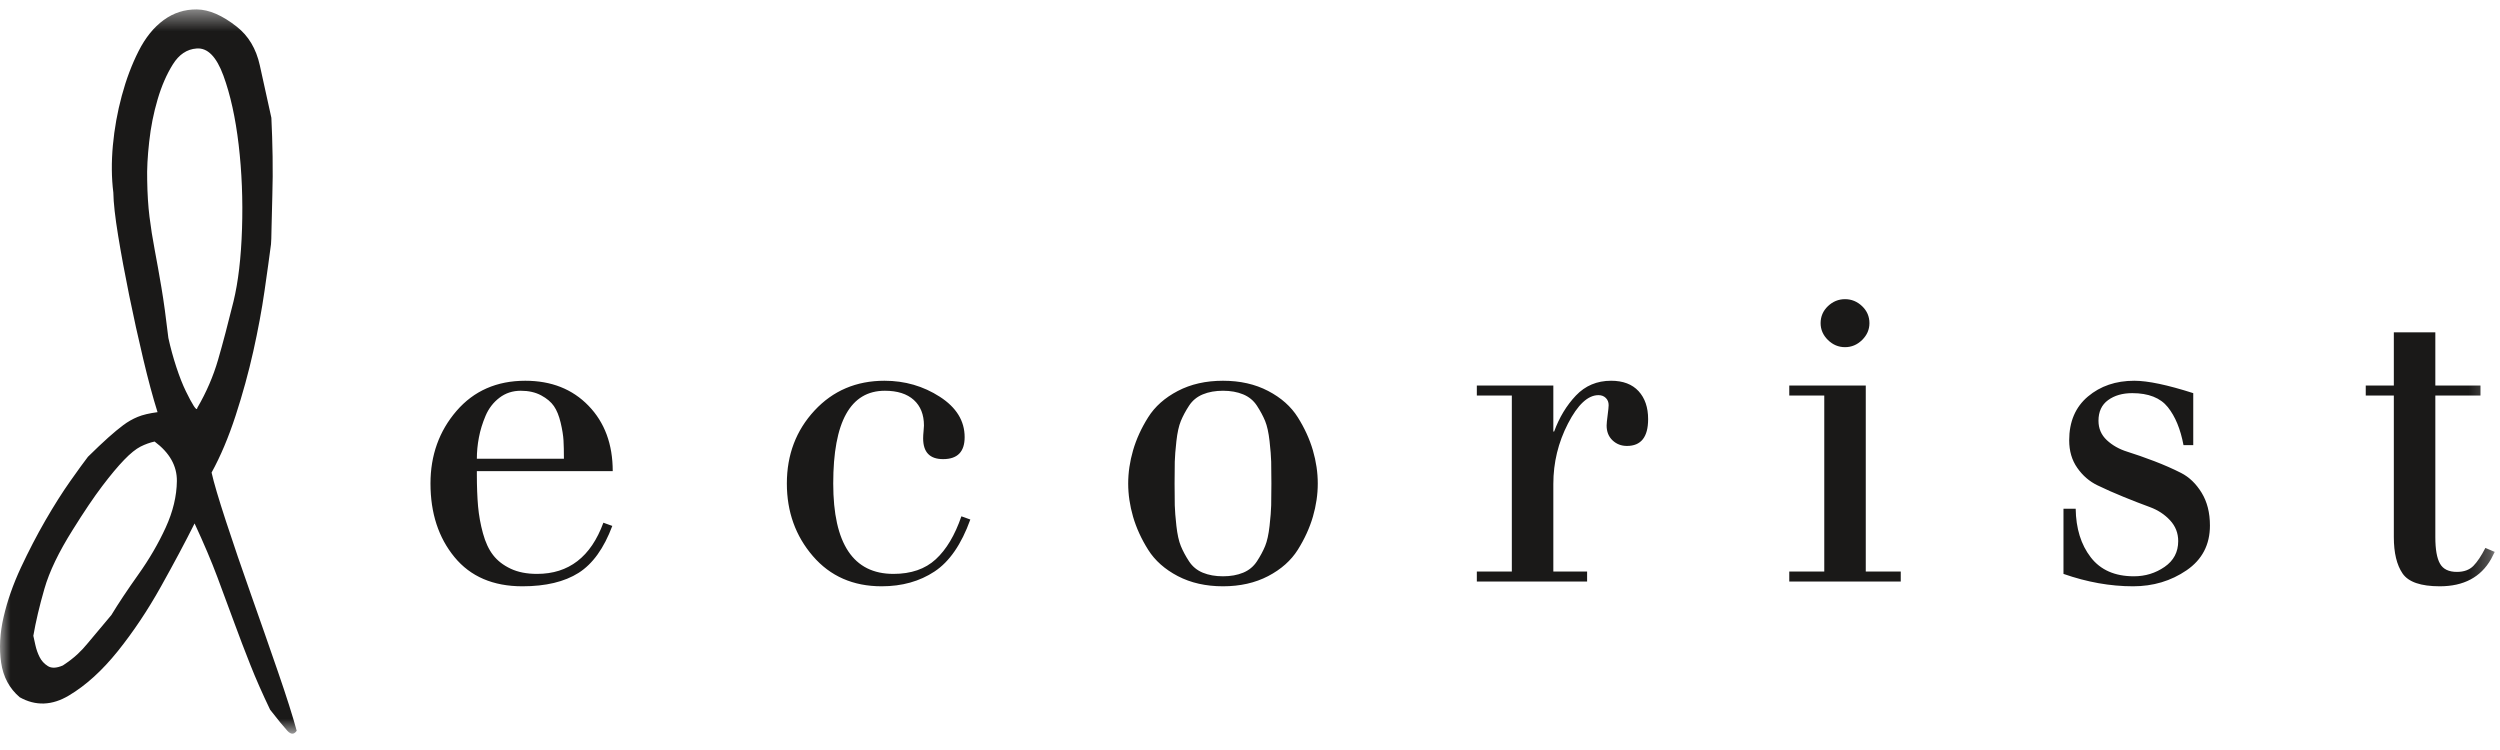<?xml version="1.0" encoding="UTF-8" standalone="no"?>
<svg width="120px" height="36px" viewBox="0 0 120 36" version="1.1" xmlns="http://www.w3.org/2000/svg" xmlns:xlink="http://www.w3.org/1999/xlink">
    <!-- Generator: Sketch 43.2 (39069) - http://www.bohemiancoding.com/sketch -->
    <title>decorist-logo</title>
    <desc>Created with Sketch.</desc>
    <defs>
        <polygon id="path-1" points="0 35.217 119.747 35.217 119.747 0.452 0 0.452"></polygon>
    </defs>
    <g id="Symbols" stroke="none" stroke-width="1" fill="none" fill-rule="evenodd">
        <g id="NAV---logged-in" transform="translate(-100, -15)">
            <g id="decorist-logo">
                <g transform="translate(100, 15)">
                    <mask id="mask-2" fill="white">
                        <use xlink:href="#path-1"></use>
                    </mask>
                    <g id="Clip-2"></g>
                    <path d="M119.298,26.3 C119.103,26.684 118.91,26.971 118.722,27.163 C118.533,27.355 118.269,27.451 117.931,27.451 C117.54,27.451 117.27,27.32 117.121,27.058 C116.97,26.795 116.896,26.37 116.896,25.781 L116.896,18.987 L119.063,18.987 L119.063,18.506 L116.896,18.506 L116.896,15.953 L114.904,15.953 L114.904,18.506 L113.556,18.506 L113.556,18.987 L114.904,18.987 L114.904,25.781 C114.904,26.537 115.044,27.119 115.324,27.528 C115.604,27.937 116.199,28.142 117.11,28.142 C118.256,28.142 119.076,27.707 119.571,26.837 L119.747,26.491 L119.298,26.3 L119.298,26.3 Z M104.691,22.701 C104.3,22.502 103.871,22.314 103.402,22.134 C102.933,21.956 102.504,21.805 102.113,21.683 C101.722,21.562 101.394,21.376 101.127,21.127 C100.86,20.877 100.727,20.567 100.727,20.196 C100.727,19.761 100.88,19.431 101.186,19.207 C101.492,18.983 101.879,18.871 102.347,18.871 C103.128,18.871 103.698,19.096 104.056,19.543 C104.414,19.991 104.664,20.599 104.808,21.366 L105.276,21.366 L105.276,18.871 C104.039,18.475 103.096,18.276 102.445,18.276 C101.56,18.276 100.818,18.529 100.219,19.034 C99.62,19.54 99.321,20.24 99.321,21.136 C99.321,21.648 99.45,22.09 99.711,22.46 C99.971,22.832 100.294,23.11 100.678,23.295 C101.062,23.482 101.481,23.667 101.937,23.852 C102.393,24.038 102.813,24.201 103.197,24.341 C103.581,24.483 103.903,24.694 104.163,24.975 C104.424,25.257 104.554,25.589 104.554,25.973 C104.554,26.498 104.336,26.911 103.9,27.211 C103.464,27.512 102.973,27.662 102.425,27.662 C101.514,27.662 100.824,27.358 100.356,26.751 C99.887,26.143 99.646,25.365 99.633,24.419 L99.047,24.419 L99.047,27.547 C100.18,27.944 101.293,28.142 102.387,28.142 C103.35,28.142 104.205,27.887 104.955,27.375 C105.703,26.863 106.077,26.146 106.077,25.225 C106.077,24.61 105.944,24.086 105.677,23.65 C105.41,23.216 105.081,22.899 104.691,22.701 L104.691,22.701 Z M89.557,18.506 L85.885,18.506 L85.885,18.987 L87.565,18.987 L87.565,27.432 L85.885,27.432 L85.885,27.912 L91.236,27.912 L91.236,27.432 L89.557,27.432 L89.557,18.506 L89.557,18.506 Z M88.561,16.664 C88.873,16.664 89.147,16.549 89.381,16.319 C89.616,16.088 89.733,15.819 89.733,15.512 C89.733,15.193 89.616,14.92 89.381,14.696 C89.147,14.473 88.873,14.36 88.561,14.36 C88.248,14.36 87.975,14.473 87.74,14.696 C87.506,14.92 87.389,15.193 87.389,15.512 C87.389,15.819 87.506,16.088 87.74,16.319 C87.975,16.549 88.248,16.664 88.561,16.664 L88.561,16.664 Z M77.332,18.276 C76.656,18.276 76.093,18.513 75.643,18.987 C75.195,19.46 74.846,20.036 74.598,20.714 L74.56,20.714 L74.56,18.506 L70.888,18.506 L70.888,18.987 L72.568,18.987 L72.568,27.432 L70.888,27.432 L70.888,27.912 L76.181,27.912 L76.181,27.432 L74.56,27.432 L74.56,23.228 C74.56,22.205 74.794,21.239 75.263,20.33 C75.731,19.422 76.219,18.967 76.727,18.967 C76.871,18.967 76.988,19.012 77.079,19.102 C77.17,19.191 77.215,19.306 77.215,19.447 C77.215,19.524 77.199,19.684 77.167,19.927 C77.134,20.17 77.118,20.337 77.118,20.426 C77.118,20.721 77.212,20.957 77.401,21.136 C77.589,21.315 77.821,21.405 78.094,21.405 C78.771,21.405 79.11,20.976 79.11,20.119 C79.11,19.556 78.957,19.109 78.651,18.775 C78.345,18.443 77.905,18.276 77.332,18.276 L77.332,18.276 Z M61.017,24.255 C61.011,24.505 60.984,24.834 60.939,25.244 C60.893,25.653 60.822,25.976 60.725,26.213 C60.627,26.45 60.496,26.693 60.334,26.942 C60.171,27.192 59.949,27.375 59.67,27.49 C59.39,27.605 59.067,27.662 58.703,27.662 C58.339,27.662 58.016,27.605 57.736,27.49 C57.457,27.375 57.235,27.192 57.073,26.942 C56.91,26.693 56.78,26.45 56.682,26.213 C56.584,25.976 56.513,25.653 56.467,25.244 C56.422,24.834 56.395,24.505 56.389,24.255 C56.382,24.006 56.38,23.657 56.38,23.209 C56.38,22.762 56.382,22.413 56.389,22.163 C56.395,21.914 56.422,21.584 56.467,21.175 C56.513,20.765 56.584,20.442 56.682,20.205 C56.78,19.969 56.91,19.725 57.073,19.476 C57.235,19.226 57.457,19.044 57.736,18.929 C58.016,18.813 58.339,18.756 58.703,18.756 C59.067,18.756 59.39,18.813 59.67,18.929 C59.949,19.044 60.171,19.226 60.334,19.476 C60.496,19.725 60.627,19.969 60.725,20.205 C60.822,20.442 60.893,20.765 60.939,21.175 C60.984,21.584 61.011,21.914 61.017,22.163 C61.024,22.413 61.027,22.762 61.027,23.209 C61.027,23.657 61.024,24.006 61.017,24.255 L61.017,24.255 Z M62.296,20.033 C61.971,19.514 61.496,19.092 60.871,18.766 C60.246,18.439 59.523,18.276 58.703,18.276 C57.883,18.276 57.16,18.439 56.535,18.766 C55.911,19.092 55.435,19.514 55.11,20.033 C54.784,20.551 54.544,21.078 54.387,21.616 C54.231,22.153 54.153,22.684 54.153,23.209 C54.153,23.734 54.231,24.265 54.387,24.803 C54.544,25.34 54.784,25.867 55.11,26.386 C55.435,26.904 55.911,27.326 56.535,27.653 C57.16,27.979 57.883,28.142 58.703,28.142 C59.523,28.142 60.246,27.979 60.871,27.653 C61.496,27.326 61.971,26.904 62.296,26.386 C62.621,25.867 62.862,25.34 63.019,24.803 C63.175,24.265 63.253,23.734 63.253,23.209 C63.253,22.684 63.175,22.153 63.019,21.616 C62.862,21.078 62.621,20.551 62.296,20.033 L62.296,20.033 Z M44.916,26.846 C44.409,27.314 43.732,27.547 42.885,27.547 C40.959,27.547 39.995,26.101 39.995,23.209 C39.995,20.24 40.822,18.756 42.475,18.756 C43.074,18.756 43.536,18.903 43.862,19.197 C44.187,19.492 44.35,19.902 44.35,20.426 C44.35,20.478 44.343,20.567 44.331,20.694 C44.318,20.823 44.311,20.938 44.311,21.04 C44.311,21.706 44.63,22.038 45.268,22.038 C45.958,22.038 46.303,21.687 46.303,20.983 C46.303,20.202 45.905,19.556 45.111,19.044 C44.318,18.533 43.432,18.276 42.456,18.276 C41.102,18.276 39.982,18.753 39.097,19.706 C38.212,20.66 37.769,21.827 37.769,23.209 C37.769,24.566 38.186,25.727 39.019,26.693 C39.852,27.659 40.952,28.142 42.319,28.142 C43.296,28.142 44.142,27.906 44.858,27.432 C45.574,26.959 46.147,26.127 46.576,24.937 L46.147,24.783 C45.834,25.692 45.424,26.38 44.916,26.846 L44.916,26.846 Z M22.987,21.002 C23.051,20.656 23.159,20.308 23.308,19.956 C23.458,19.604 23.68,19.316 23.973,19.092 C24.266,18.868 24.607,18.756 24.998,18.756 C25.375,18.756 25.701,18.83 25.975,18.977 C26.248,19.124 26.453,19.297 26.589,19.495 C26.726,19.694 26.833,19.959 26.912,20.291 C26.99,20.625 27.035,20.906 27.048,21.136 C27.061,21.366 27.068,21.661 27.068,22.019 L22.889,22.019 C22.889,21.687 22.921,21.347 22.987,21.002 L22.987,21.002 Z M29.411,22.614 C29.411,21.322 29.024,20.276 28.249,19.476 C27.475,18.676 26.463,18.276 25.213,18.276 C23.846,18.276 22.745,18.76 21.912,19.725 C21.079,20.692 20.663,21.853 20.663,23.209 C20.663,24.629 21.047,25.807 21.815,26.741 C22.583,27.675 23.67,28.142 25.076,28.142 C26.196,28.142 27.094,27.927 27.771,27.499 C28.448,27.07 28.988,26.319 29.391,25.244 L28.962,25.09 C28.363,26.728 27.302,27.547 25.779,27.547 C25.284,27.547 24.861,27.464 24.51,27.297 C24.158,27.131 23.878,26.914 23.67,26.645 C23.461,26.376 23.299,26.028 23.182,25.599 C23.064,25.17 22.987,24.738 22.947,24.303 C22.909,23.868 22.889,23.356 22.889,22.768 L22.889,22.614 L29.411,22.614 L29.411,22.614 Z M9.302,19.488 C9.2,19.329 9.073,19.093 8.921,18.78 C8.768,18.467 8.616,18.08 8.464,17.62 C8.313,17.159 8.185,16.694 8.082,16.223 C7.969,15.26 7.859,14.454 7.749,13.804 C7.639,13.154 7.532,12.552 7.427,11.999 C7.322,11.447 7.238,10.913 7.175,10.401 C7.112,9.889 7.075,9.305 7.065,8.65 C7.05,8.127 7.082,7.512 7.161,6.805 C7.238,6.099 7.373,5.421 7.565,4.772 C7.756,4.123 8.001,3.562 8.298,3.088 C8.595,2.614 8.973,2.361 9.435,2.328 C9.959,2.283 10.389,2.717 10.724,3.631 C11.059,4.546 11.303,5.653 11.456,6.951 C11.608,8.25 11.662,9.594 11.617,10.984 C11.572,12.374 11.435,13.537 11.207,14.473 C10.942,15.548 10.696,16.48 10.468,17.268 C10.24,18.055 9.909,18.825 9.472,19.575 C9.461,19.676 9.404,19.647 9.302,19.488 L9.302,19.488 Z M7.954,25.321 C7.604,26.085 7.167,26.836 6.644,27.571 C6.121,28.308 5.687,28.958 5.344,29.524 C5.08,29.844 4.861,30.104 4.689,30.305 C4.515,30.507 4.356,30.696 4.212,30.874 C4.067,31.053 3.905,31.228 3.725,31.397 C3.545,31.567 3.309,31.749 3.018,31.942 C2.712,32.074 2.472,32.083 2.297,31.972 C2.122,31.862 1.99,31.717 1.901,31.539 C1.811,31.361 1.744,31.17 1.699,30.966 C1.654,30.762 1.621,30.612 1.6,30.518 C1.718,29.836 1.894,29.084 2.132,28.261 C2.368,27.438 2.821,26.495 3.49,25.433 C4.033,24.562 4.505,23.861 4.907,23.332 C5.309,22.802 5.659,22.383 5.96,22.072 C6.259,21.762 6.522,21.551 6.747,21.436 C6.973,21.323 7.197,21.242 7.421,21.194 C8.141,21.731 8.497,22.362 8.49,23.087 C8.482,23.811 8.304,24.556 7.954,25.321 L7.954,25.321 Z M12.049,28.541 C11.605,27.288 11.205,26.116 10.848,25.025 C10.491,23.935 10.26,23.153 10.156,22.683 C10.586,21.901 10.97,20.99 11.31,19.948 C11.649,18.907 11.932,17.876 12.159,16.859 C12.386,15.841 12.566,14.874 12.698,13.958 C12.83,13.043 12.934,12.298 13.008,11.723 C13.019,11.622 13.028,11.357 13.034,10.929 C13.04,10.501 13.053,9.988 13.072,9.392 C13.091,8.797 13.095,8.172 13.085,7.516 C13.074,6.862 13.055,6.241 13.026,5.655 C12.833,4.777 12.647,3.937 12.471,3.136 C12.295,2.336 11.924,1.717 11.36,1.277 C10.671,0.734 10.033,0.459 9.448,0.452 C8.861,0.446 8.33,0.616 7.855,0.964 C7.38,1.311 6.979,1.808 6.653,2.452 C6.326,3.097 6.057,3.811 5.846,4.596 C5.634,5.38 5.492,6.175 5.418,6.979 C5.345,7.784 5.352,8.538 5.44,9.242 C5.448,9.733 5.525,10.424 5.671,11.313 C5.816,12.202 5.994,13.159 6.202,14.182 C6.411,15.206 6.634,16.218 6.872,17.22 C7.109,18.221 7.339,19.076 7.562,19.784 C7.172,19.835 6.854,19.91 6.609,20.011 C6.363,20.113 6.134,20.244 5.918,20.405 C5.703,20.566 5.462,20.765 5.197,21.002 C4.931,21.24 4.606,21.547 4.222,21.925 C4.039,22.161 3.758,22.55 3.375,23.091 C2.993,23.633 2.596,24.26 2.184,24.971 C1.772,25.684 1.38,26.441 1.004,27.243 C0.63,28.046 0.353,28.836 0.173,29.614 C-0.007,30.392 -0.047,31.124 0.055,31.809 C0.155,32.494 0.453,33.047 0.946,33.468 C1.71,33.896 2.497,33.869 3.31,33.383 C4.123,32.899 4.903,32.19 5.651,31.259 C6.399,30.327 7.09,29.293 7.725,28.155 C8.361,27.017 8.899,26.007 9.34,25.125 C9.785,26.082 10.149,26.941 10.434,27.702 C10.719,28.463 10.987,29.186 11.238,29.872 C11.49,30.558 11.747,31.235 12.012,31.901 C12.275,32.568 12.593,33.289 12.965,34.065 C13.338,34.544 13.612,34.88 13.789,35.073 C13.964,35.265 14.115,35.266 14.241,35.075 C14.056,34.391 13.756,33.444 13.339,32.235 C12.922,31.026 12.492,29.794 12.049,28.541 L12.049,28.541 Z" id="Fill-1" fill="#1A1918" mask="url(#mask-2)"></path>
                </g>
            </g>
        </g>
    </g>
</svg>